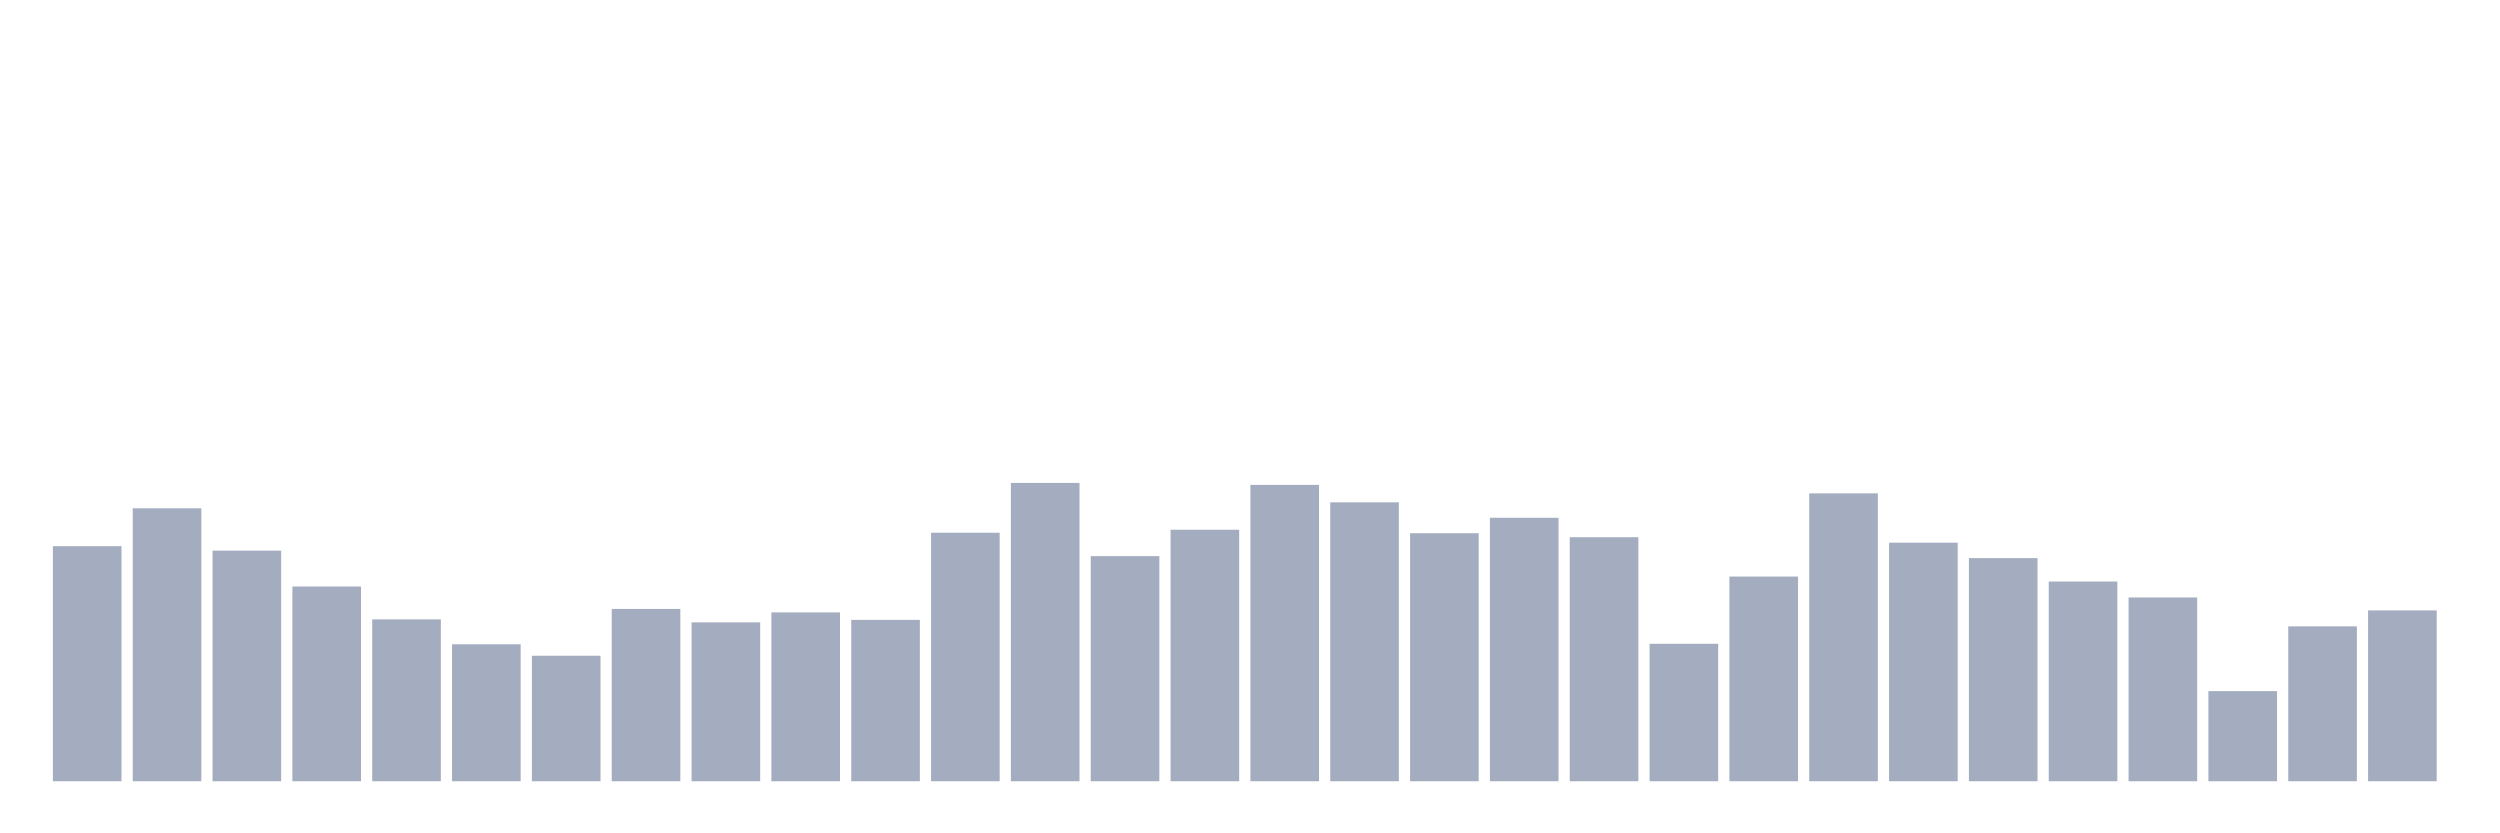 <svg xmlns="http://www.w3.org/2000/svg" viewBox="0 0 480 160"><g transform="translate(10,10)"><rect class="bar" x="0.153" width="13.175" y="94.863" height="45.137" fill="rgb(164,173,192)"></rect><rect class="bar" x="15.482" width="13.175" y="87.596" height="52.404" fill="rgb(164,173,192)"></rect><rect class="bar" x="30.81" width="13.175" y="95.724" height="44.276" fill="rgb(164,173,192)"></rect><rect class="bar" x="46.138" width="13.175" y="102.609" height="37.391" fill="rgb(164,173,192)"></rect><rect class="bar" x="61.466" width="13.175" y="108.921" height="31.079" fill="rgb(164,173,192)"></rect><rect class="bar" x="76.794" width="13.175" y="113.702" height="26.298" fill="rgb(164,173,192)"></rect><rect class="bar" x="92.123" width="13.175" y="115.902" height="24.098" fill="rgb(164,173,192)"></rect><rect class="bar" x="107.451" width="13.175" y="106.913" height="33.087" fill="rgb(164,173,192)"></rect><rect class="bar" x="122.779" width="13.175" y="109.495" height="30.505" fill="rgb(164,173,192)"></rect><rect class="bar" x="138.107" width="13.175" y="107.582" height="32.418" fill="rgb(164,173,192)"></rect><rect class="bar" x="153.436" width="13.175" y="109.016" height="30.984" fill="rgb(164,173,192)"></rect><rect class="bar" x="168.764" width="13.175" y="92.281" height="47.719" fill="rgb(164,173,192)"></rect><rect class="bar" x="184.092" width="13.175" y="82.719" height="57.281" fill="rgb(164,173,192)"></rect><rect class="bar" x="199.42" width="13.175" y="96.776" height="43.224" fill="rgb(164,173,192)"></rect><rect class="bar" x="214.748" width="13.175" y="91.708" height="48.292" fill="rgb(164,173,192)"></rect><rect class="bar" x="230.077" width="13.175" y="83.101" height="56.899" fill="rgb(164,173,192)"></rect><rect class="bar" x="245.405" width="13.175" y="86.448" height="53.552" fill="rgb(164,173,192)"></rect><rect class="bar" x="260.733" width="13.175" y="92.377" height="47.623" fill="rgb(164,173,192)"></rect><rect class="bar" x="276.061" width="13.175" y="89.413" height="50.587" fill="rgb(164,173,192)"></rect><rect class="bar" x="291.39" width="13.175" y="93.142" height="46.858" fill="rgb(164,173,192)"></rect><rect class="bar" x="306.718" width="13.175" y="113.607" height="26.393" fill="rgb(164,173,192)"></rect><rect class="bar" x="322.046" width="13.175" y="100.697" height="39.303" fill="rgb(164,173,192)"></rect><rect class="bar" x="337.374" width="13.175" y="84.727" height="55.273" fill="rgb(164,173,192)"></rect><rect class="bar" x="352.702" width="13.175" y="94.194" height="45.806" fill="rgb(164,173,192)"></rect><rect class="bar" x="368.031" width="13.175" y="97.158" height="42.842" fill="rgb(164,173,192)"></rect><rect class="bar" x="383.359" width="13.175" y="101.653" height="38.347" fill="rgb(164,173,192)"></rect><rect class="bar" x="398.687" width="13.175" y="104.713" height="35.287" fill="rgb(164,173,192)"></rect><rect class="bar" x="414.015" width="13.175" y="122.691" height="17.309" fill="rgb(164,173,192)"></rect><rect class="bar" x="429.344" width="13.175" y="110.26" height="29.74" fill="rgb(164,173,192)"></rect><rect class="bar" x="444.672" width="13.175" y="107.199" height="32.801" fill="rgb(164,173,192)"></rect></g></svg>
